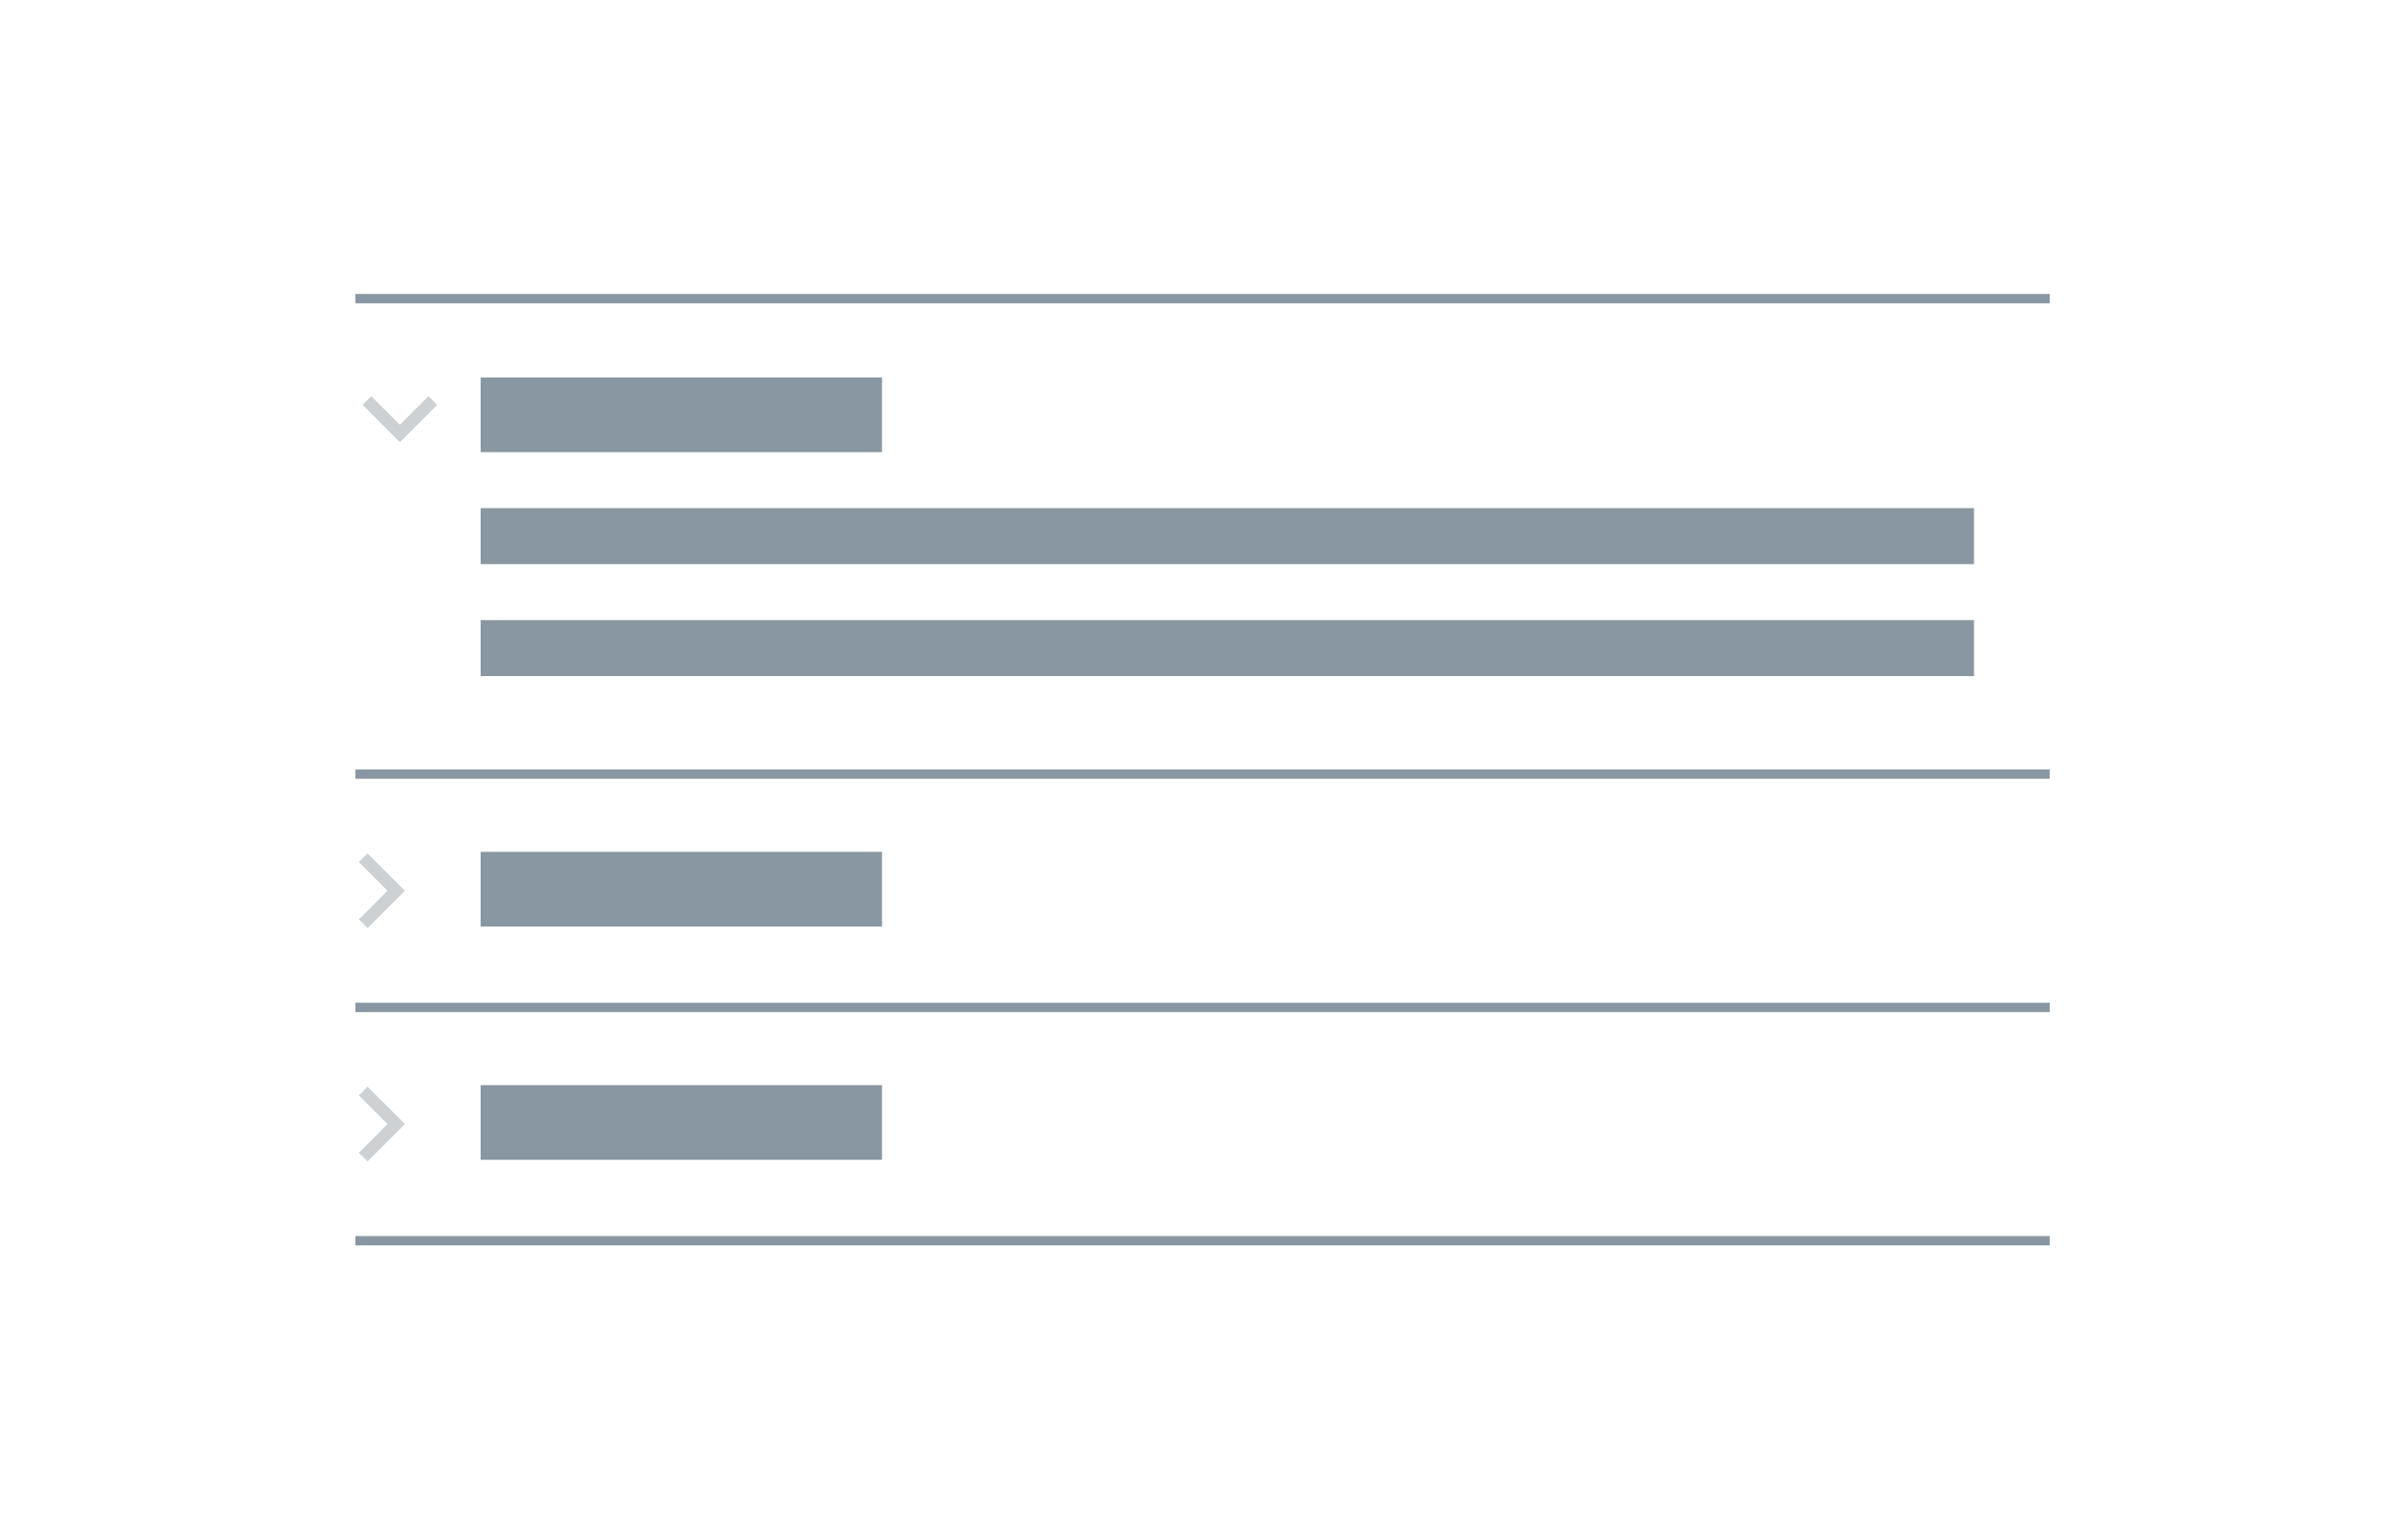 <?xml version="1.0" encoding="UTF-8"?>
<svg width="258px" height="165px" viewBox="0 0 258 165" version="1.1" xmlns="http://www.w3.org/2000/svg" xmlns:xlink="http://www.w3.org/1999/xlink" style="background: #f4f7fb;">
    <!-- Generator: Sketch 46 (44423) - http://www.bohemiancoding.com/sketch -->
    <title>Accordion</title>
    <desc>Created with Sketch.</desc>
    <defs></defs>
    <g id="Page-1" stroke="none" stroke-width="1" fill="none" fill-rule="evenodd">
        <g id="Accordion">
            <polygon id="Path" fill="#8897a2" fill-rule="nonzero" points="38.077 133.448 219.61 133.448 219.61 132.448 38.077 132.448"></polygon>
            <polygon id="chevron--right" fill="#cdd1d4" points="38.45 117.381 39.384 116.448 43.386 120.448 39.384 124.448 38.45 123.515 41.518 120.448"></polygon>
            <polygon id="Path" fill="#8897a2" fill-rule="nonzero" points="38.077 108.448 219.61 108.448 219.61 107.448 38.077 107.448"></polygon>
            <polygon id="chevron--right" fill="#cdd1d4" points="38.45 92.381 39.384 91.448 43.386 95.448 39.384 99.448 38.45 98.515 41.518 95.448"></polygon>
            <polygon id="Path" fill="#8897a2" fill-rule="nonzero" points="38.077 83.448 219.61 83.448 219.61 82.448 38.077 82.448"></polygon>
            <polygon id="chevron--down" fill="#cdd1d4" transform="translate(42.843, 44.915) rotate(90) translate(-42.843, -44.915) " points="40.377 41.848 41.31 40.915 45.31 44.915 41.31 48.915 40.377 47.981 43.443 44.915"></polygon>
            <path d="M38.077,32 L219.61,32" id="Path" stroke="#8897a2"></path>
            <rect id="Rectangle" fill="#8897a2" x="51.5" y="91.277" width="43" height="8"></rect>
            <rect id="Rectangle" fill="#8897a2" x="51.5" y="40.448" width="43" height="8"></rect>
            <rect id="Rectangle" fill="#8897a2" x="51.5" y="54.448" width="160" height="6"></rect>
            <rect id="Rectangle" fill="#8897a2" x="51.5" y="66.448" width="160" height="6"></rect>
            <rect id="Rectangle" fill="#8897a2" x="51.5" y="116.277" width="43" height="8"></rect>
        </g>
    </g>
</svg>